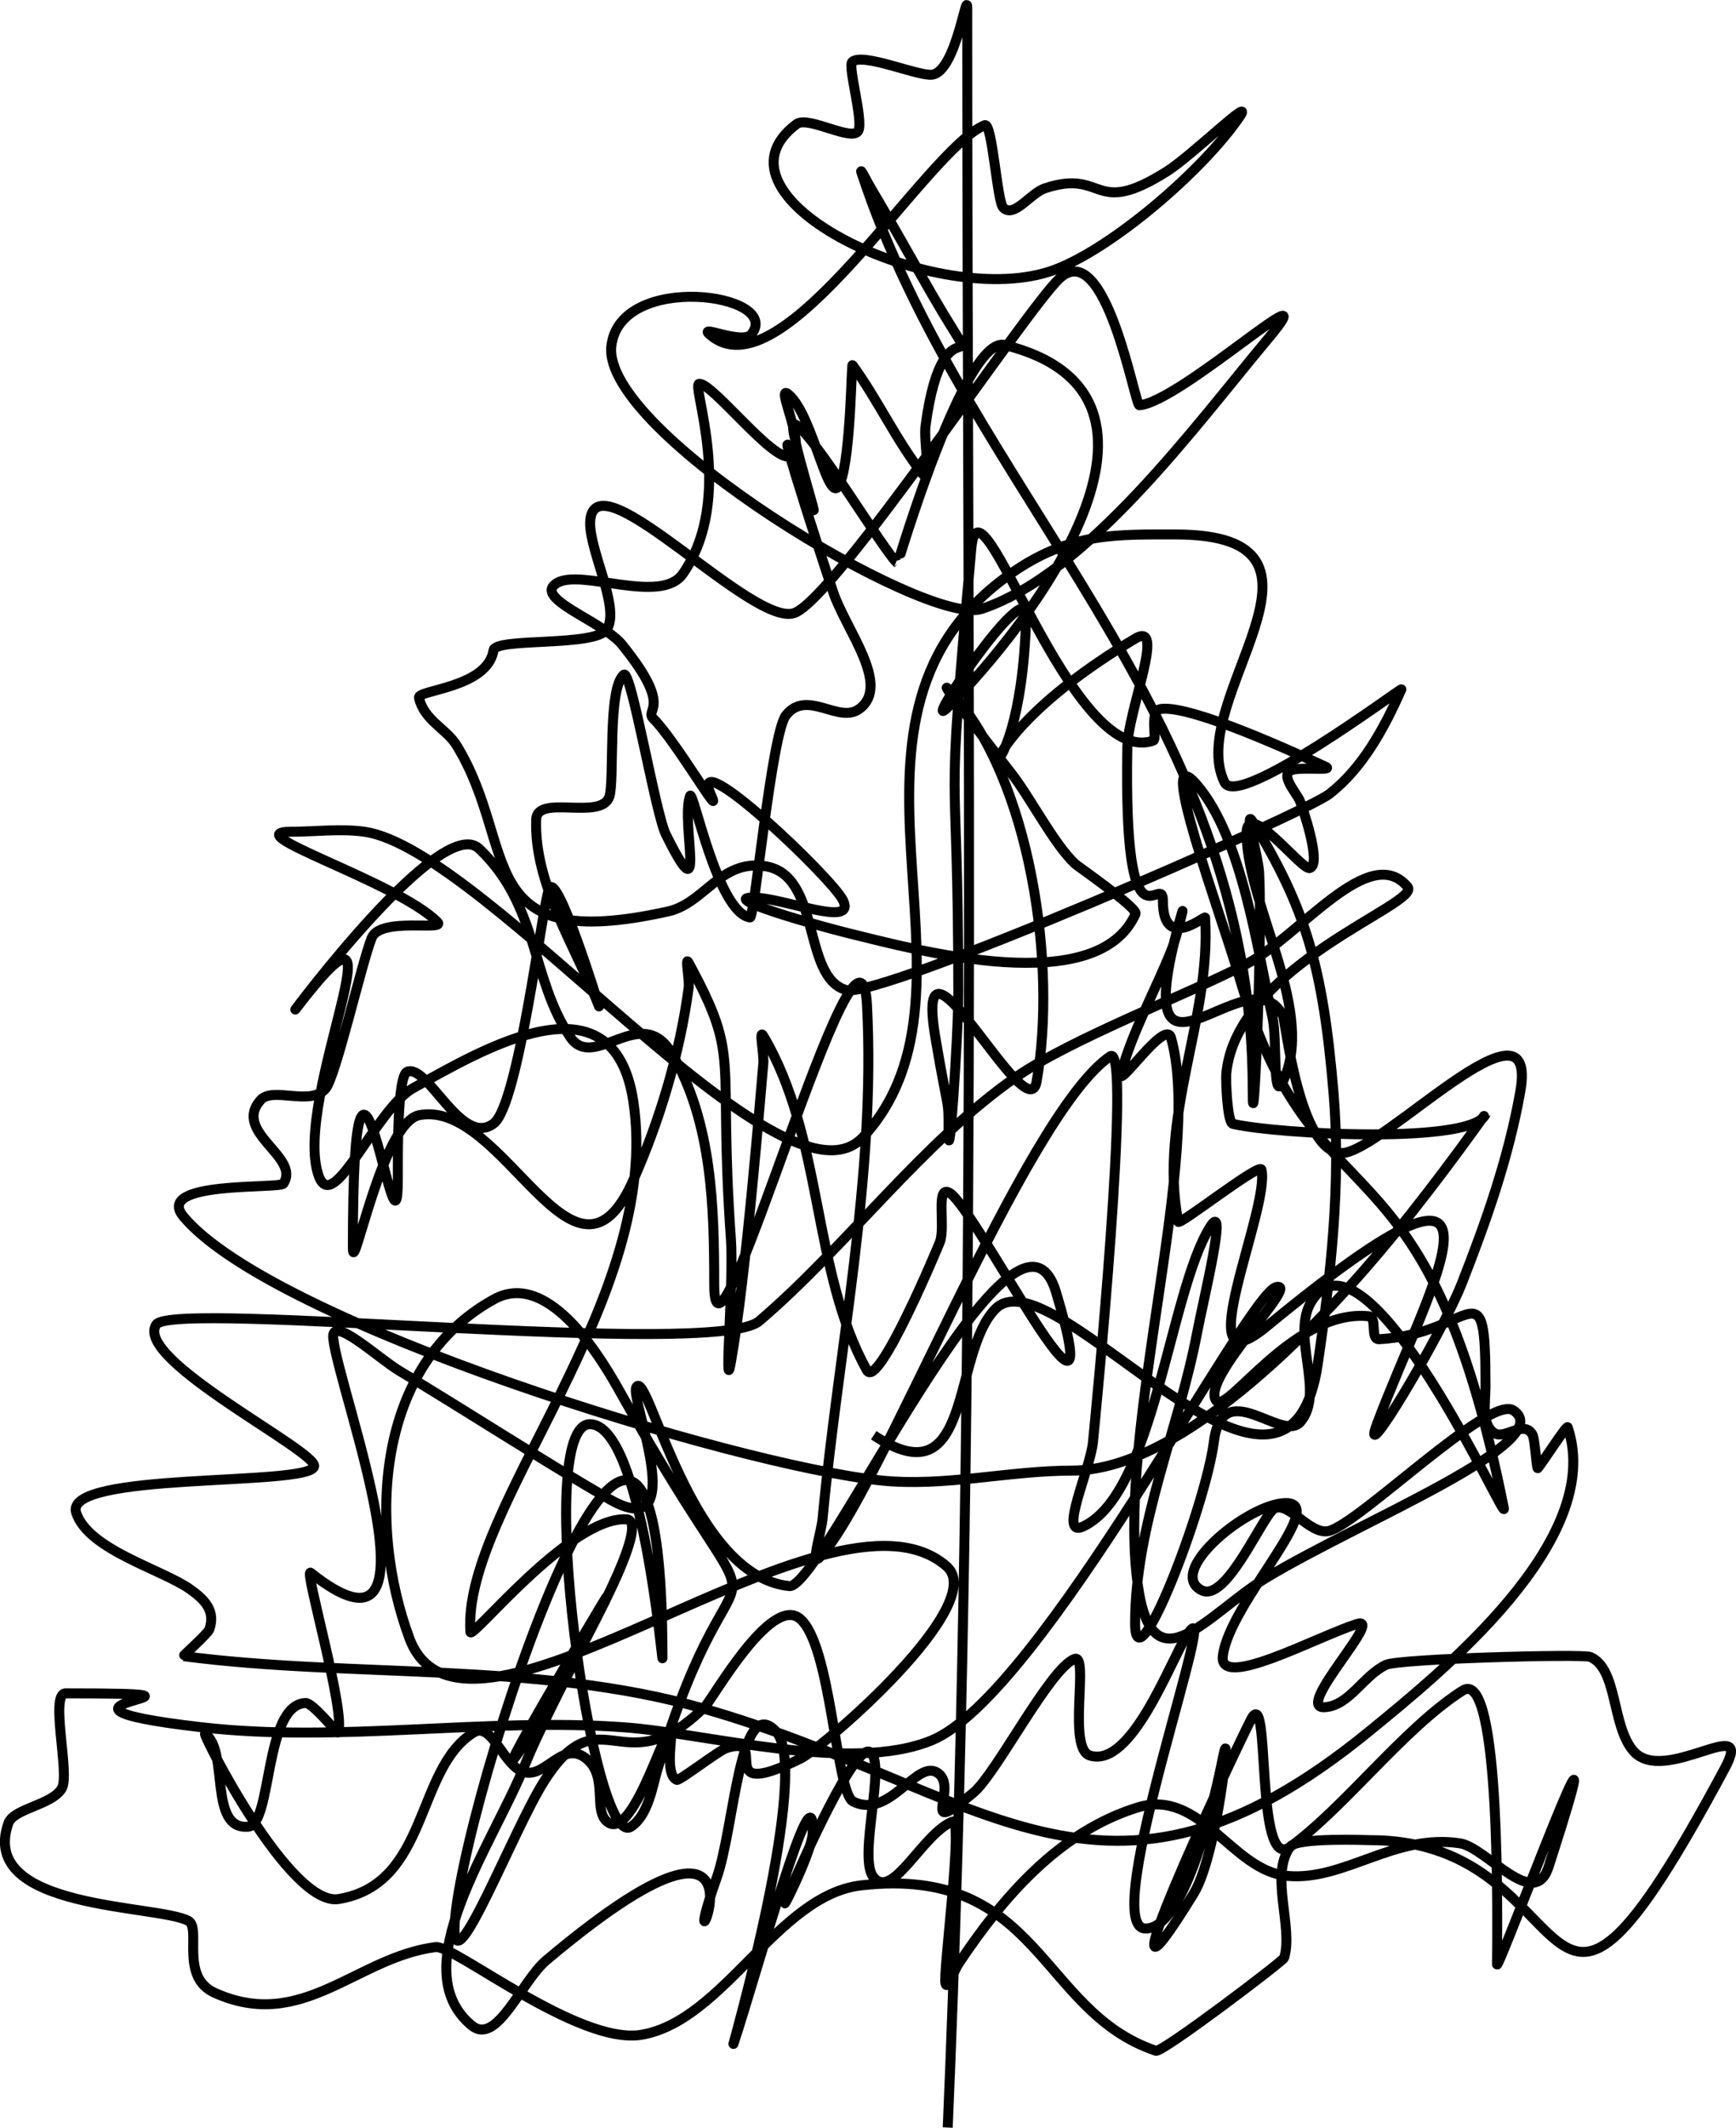<?xml version="1.0" encoding="UTF-8" standalone="no"?>
<!-- Created with Inkscape (http://www.inkscape.org/) -->

<svg
   width="163.256"
   height="200"
   viewBox="0 0 43.195 52.917"
   version="1.1"
   id="svg5"
   inkscape:version="1.1.1 (c3084ef, 2021-09-22)"
   sodipodi:docname="6.svg"
   inkscape:export-filename="/home/irina/Documents/Kvissentali tänavaraamatukogu/Logo/6.png"
   inkscape:export-xdpi="300"
   inkscape:export-ydpi="300"
   xmlns:inkscape="http://www.inkscape.org/namespaces/inkscape"
   xmlns:sodipodi="http://sodipodi.sourceforge.net/DTD/sodipodi-0.dtd"
   xmlns="http://www.w3.org/2000/svg"
   xmlns:svg="http://www.w3.org/2000/svg">
  <sodipodi:namedview
     id="namedview7"
     pagecolor="#ffffff"
     bordercolor="#666666"
     borderopacity="1.0"
     inkscape:pageshadow="2"
     inkscape:pageopacity="0.0"
     inkscape:pagecheckerboard="true"
     inkscape:document-units="mm"
     showgrid="false"
     inkscape:zoom="1.0074671"
     inkscape:cx="88.340354"
     inkscape:cy="561.30865"
     inkscape:window-width="1312"
     inkscape:window-height="783"
     inkscape:window-x="0"
     inkscape:window-y="25"
     inkscape:window-maximized="0"
     inkscape:current-layer="layer1"
     inkscape:showpageshadow="false"
     units="px"
     width="163.256px" />
  <defs
     id="defs2">
    <inkscape:path-effect
       effect="powerstroke"
       id="path-effect405"
       is_visible="true"
       lpeversion="1"
       offset_points="0,4.992"
       not_jump="false"
       sort_points="true"
       interpolator_type="CubicBezierJohan"
       interpolator_beta="0.2"
       start_linecap_type="zerowidth"
       linejoin_type="extrp_arc"
       miter_limit="4"
       scale_width="1"
       end_linecap_type="zerowidth" />
    <inkscape:path-effect
       effect="skeletal"
       id="path-effect401"
       is_visible="true"
       lpeversion="1"
       pattern="m 58.231,93.29 c 5.441,18.595 14.158,29.487 26.482,45.354 1.721,2.215 4.21,3.718 6.146,5.746 8.196,8.586 0.991,2.413 8.297,9.335 0.926,0.878 1.132,0.491 1.797,1.156"
       copytype="single_stretched"
       prop_scale="1"
       scale_y_rel="false"
       spacing="0"
       normal_offset="0"
       tang_offset="0"
       prop_units="false"
       vertical_pattern="false"
       hide_knot="false"
       fuse_tolerance="0" />
    <inkscape:path-effect
       effect="skeletal"
       id="path-effect305"
       is_visible="true"
       lpeversion="1"
       pattern="M 0,4.992 C 0,2.236 2.236,0 4.992,0 c 2.756,0 4.992,2.236 4.992,4.992 0,2.756 -2.236,4.992 -4.992,4.992 C 2.236,9.984 0,7.748 0,4.992 Z"
       copytype="single_stretched"
       prop_scale="1"
       scale_y_rel="false"
       spacing="0"
       normal_offset="0"
       tang_offset="0"
       prop_units="false"
       vertical_pattern="false"
       hide_knot="false"
       fuse_tolerance="0" />
    <inkscape:path-effect
       effect="skeletal"
       id="path-effect301"
       is_visible="true"
       lpeversion="1"
       pattern="M 0,4.992 C 0,2.236 2.236,0 4.992,0 c 2.756,0 4.992,2.236 4.992,4.992 0,2.756 -2.236,4.992 -4.992,4.992 C 2.236,9.984 0,7.748 0,4.992 Z"
       copytype="single_stretched"
       prop_scale="1"
       scale_y_rel="false"
       spacing="0"
       normal_offset="0"
       tang_offset="0"
       prop_units="false"
       vertical_pattern="false"
       hide_knot="false"
       fuse_tolerance="0" />
    <inkscape:path-effect
       effect="skeletal"
       id="path-effect297"
       is_visible="true"
       lpeversion="1"
       pattern="M 0,4.992 C 0,2.236 2.236,0 4.992,0 c 2.756,0 4.992,2.236 4.992,4.992 0,2.756 -2.236,4.992 -4.992,4.992 C 2.236,9.984 0,7.748 0,4.992 Z"
       copytype="single_stretched"
       prop_scale="1"
       scale_y_rel="false"
       spacing="0"
       normal_offset="0"
       tang_offset="0"
       prop_units="false"
       vertical_pattern="false"
       hide_knot="false"
       fuse_tolerance="0" />
  </defs>
  <g
     inkscape:label="Layer 1"
     inkscape:groupmode="layer"
     id="layer1"
     style="display:inline">
    <path
       style="fill:none;stroke:#000000;stroke-width:0.248px;stroke-linecap:butt;stroke-linejoin:miter;stroke-opacity:1"
       d="m 23.581,52.911 c 0.747,-17.488 0.486,-35.12 0.486,-52.678 0,-0.616 -0.269,1.565 -0.882,1.625 -0.357,0.035 -1.717,-0.554 -1.979,-0.32 -0.119,0.106 0.277,1.439 0.153,1.709 -0.137,0.297 -1.251,-0.377 -1.54,-0.16 -2.434,1.823 3.551,4.68 6.407,3.628 C 27.663,6.186 29.92,4.248 30.835,2.917 31.259,2.299 29.668,3.863 29.034,4.263 27.172,5.439 27.508,4.181 25.998,4.684 25.637,4.805 25.233,5.433 24.962,5.165 24.809,5.013 24.691,3.037 24.503,3.113 c -1.456,0.586 -5.064,6.819 -6.855,5.195 -0.26,-0.236 0.837,0.276 1.053,0 0.783,-1.001 -3.269,-1.564 -3.489,0.294 -0.255,2.149 7.851,6.999 9.214,6.542 2.645,-0.886 5.317,-4.558 7.128,-6.723 1.594,-1.905 -2.189,1.583 -3.204,1.657 -0.113,0.008 -0.835,-4.222 -1.988,-3.153 -0.821,0.761 -5.569,7.942 -6.594,8.319 -1.017,0.374 -4.807,-3.772 -5.072,-2.376 -0.126,0.664 0.76,2.221 0.405,2.781 -0.282,0.445 -2.769,0.201 -2.821,0.523 -0.149,0.937 -1.898,0.984 -1.855,1.179 0.121,0.56 0.68,0.77 0.934,1.183 1.564,2.54 0.34,5.227 5.263,4.133 0.91,-0.202 1.294,-1.286 2.404,-1.127 1.416,0.202 0.921,2.754 2.023,3.08 0.821,0.242 11.391,-4.374 12.035,-4.879 0.824,-0.646 1.358,-1.631 1.785,-2.597 0.03,-0.067 -4.064,2.999 -4.401,2.312 -1.007,-2.052 3.422,-6.164 -1.216,-6.164 -1.452,0 -2.577,-0.047 -3.974,0.887 -5.349,3.575 -0.349,10.344 -3.801,14.098 -2.006,2.181 -9.348,-7.152 -12.41,-7.592 -0.587,-0.084 -1.227,0 -1.824,0 -1.425,0 2.632,1.236 3.64,2.244 0.236,0.236 -1.428,-0.137 -1.637,0.402 -0.263,0.677 -0.891,3.441 -1.143,3.741 -0.377,0.449 -1.315,-0.058 -1.62,0.287 -0.709,0.801 1.005,1.41 0.569,2.076 -0.09,0.138 -3.235,-0.075 -2.487,0.821 2.227,2.666 13.716,6.18 17.339,6.561 1.596,0.168 3.175,-0.243 4.76,-0.243 2.85,0 6.423,-3.917 7.989,-5.83 1.253,-1.531 2.322,-3.064 2.32,-3.056 -0.235,0.783 -5.15,0.526 -6.295,0.263 -0.143,-0.033 -0.18,-1.095 -0.166,-1.248 0.247,-2.705 4.861,-4.227 4.512,-4.646 -0.947,-1.137 -2.691,1.234 -4.005,1.914 -1.512,0.783 -4.37,1.864 -5.74,2.816 -2.322,1.612 -4.234,4.233 -6.39,6.069 -1.098,0.935 -14.585,-0.532 -15,0.084 -0.585,0.87 4.031,3.157 3.927,3.532 -0.139,0.502 -6.268,0.114 -5.919,1.154 0.307,0.917 2.124,1.401 2.825,1.892 0.376,0.263 0.648,0.549 0.486,1.006 -0.035,0.099 -0.659,0.662 -0.649,0.663 4.169,0.549 8.837,0.13 12.921,1.297 7.024,2.007 9.975,5.983 16.601,0.562 1.754,-1.435 5.872,-4.744 4.926,-7.551 -0.021,-0.064 -0.639,0.9 -0.743,1.017 -0.034,0.038 -0.066,-0.727 -0.139,-0.845 -0.223,-0.36 -0.695,0.151 -0.953,-0.032 -0.318,-0.226 -0.21,-0.76 -0.21,-1.15 0,-3.115 -0.28,-1.305 -2.647,-1.18 -0.234,0.012 -0.034,-0.549 -0.261,-0.571 -1.873,-0.186 -3.533,2.467 -3.795,2.099 -0.395,-0.556 2.123,-2.962 1.498,-2.825 -0.731,0.16 -5.842,10.143 -8.571,11.272 -2.021,0.836 -5.574,-0.174 -7.672,-0.324 -3.459,-0.247 -7.052,0.397 -10.498,0 -5.213,-0.6 1.665,-0.843 -3.384,-0.843 -0.399,0 0.112,2.006 -0.093,2.362 -0.241,0.418 -1.2,0.498 -1.33,0.866 -0.765,2.173 3.729,2.018 4.48,2.432 0.324,0.178 -0.219,1.39 0.648,1.785 2.183,0.992 3.53,-0.885 5.503,-1.135 0.459,-0.058 3.554,2.445 5.121,2.181 2.054,-0.346 3.385,-3.484 5.477,-3.717 4.449,-0.495 4.42,3.141 7.323,4.115 0.155,0.052 3.166,-2.229 3.191,-2.312 0.232,-0.774 -0.367,-2.057 0.151,-2.764 0.172,-0.235 1.941,-0.162 1.995,-0.162 5.54,0 3.938,7.313 8.818,-1.785 0.768,-1.432 -1.512,0.459 -2.278,-0.436 -0.543,-0.635 -0.383,-2.043 -1.069,-2.336 -0.187,-0.08 -4.751,0.044 -5.082,0.197 -0.564,0.262 -0.918,1.029 -1.54,1.054 -0.741,0.029 1.519,-2.298 0.814,-2.07 -1.015,0.327 -3.436,1.65 -3.335,0.796 0.16,-1.346 2.804,-3.964 1.459,-3.796 -0.971,0.121 -2.858,1.719 -1.985,2.162 0.575,0.292 1.39,-1.57 1.741,-1.975 0.33,-0.38 0.937,0.625 1.425,0.499 0.776,-0.2 3.993,-3.399 4.591,-2.998 1.152,0.772 -3.808,2.747 -6.147,4.162 -1.451,0.878 -2.834,2.821 -3.201,0.167 -0.54,-3.904 1.651,-10.713 0.827,-13.599 -0.139,-0.487 -1.376,1.367 -1.241,0.878 0.297,-1.073 0.858,-2.055 1.267,-3.09 0.112,-0.283 0.326,-1.174 0.243,-0.881 -1.507,5.321 1.689,0.841 2.52,2.559 0.059,0.123 0.408,3.404 1.459,3.404 0.992,0 4.916,-4.211 4.444,-1.532 -0.289,1.641 -0.849,3.231 -1.459,4.782 -0.497,1.263 -2.582,4.754 -2.106,3.484 1.305,-3.479 4.042,-8.012 -2.751,-2.417 -2.032,1.673 0.107,-2.952 -0.125,-3.905 -0.044,-0.18 -2.049,1.403 -2.07,1.296 -0.504,-2.645 0.826,-5.024 0.668,-7.564 -0.004,-0.06 -1.05,0.86 -1.05,-0.416 0,-0.769 -0.981,1.572 -0.885,-3.831 0.016,-0.9 0.969,-3.154 0.197,-2.692 -5.224,3.125 -2.838,4.854 -2.714,-0.585 0.023,-1.007 -2.67,3.014 -1.957,2.302 2.075,-2.075 6.436,-7.765 1.424,-9.018 -0.989,-0.247 -2.662,5.431 -2.664,5.429 -0.303,-0.224 -2.174,-3.373 -2.574,-3.462 -0.219,-0.049 0.886,3.272 0.325,1.748 -1.282,-3.484 0.29,1.387 0.647,2.439 0.318,0.937 1.444,2.309 0.648,2.896 -0.515,0.38 -1.304,-0.508 -1.828,0.162 -0.355,0.456 -0.781,5.041 -0.891,5.025 -0.811,-0.116 -1.422,-3.227 -1.494,-3.022 -0.236,0.676 0.451,3.086 -0.603,0.952 -0.258,-0.522 -0.863,-4.115 -1.044,-3.968 -0.413,0.336 -0.225,2.628 -0.36,3.033 -0.201,0.603 -1.798,-0.068 -1.821,0.567 -0.057,1.616 0.983,3.173 1.565,4.65 0.016,0.041 -1.058,-3.455 -1.248,-2.915 -0.182,0.518 -0.757,5.355 -1.372,5.825 -0.802,0.613 -1.633,-1.477 -2.151,-1.287 -0.254,0.093 -0.236,2.072 -0.236,2.649 0,2.776 -1.119,-6.098 -1.119,1.741 0,0.777 0.726,-3.134 1.654,-3.309 2.112,-0.398 3.852,4.942 5.322,1.621 0.656,-1.482 1.159,-3.145 1.378,-4.782 0.028,-0.208 -0.1,-0.815 0,-0.63 1.327,2.447 0.721,2.19 1.053,6.881 0.072,1.014 -0.178,4.052 0,3.051 0.383,-2.159 0.747,-6.799 0.806,-7.426 0.021,-0.227 -0.117,-0.881 0,-0.685 1.504,2.535 1.205,5.862 2.578,8.317 0.278,0.498 1.769,-3.071 1.814,-3.189 0.149,-0.388 -0.115,-1.436 0.243,-1.224 0.67,0.397 4.096,7.293 2.649,2.471 -0.99,-3.301 -5.818,7.389 -6.637,7.307 -2.489,-0.249 -3.523,-5.48 -3.808,-4.943 -0.163,0.307 1.39,3.969 -0.68,2.776 C 13.386,36.253 11.68,35.138 9.934,34.09 9.41,33.776 8.232,32.672 8.291,33.28 c 0.126,1.299 2.93,8.606 -0.56,5.835 -0.183,-0.146 0.901,3.555 0.676,3.972 -0.013,0.024 -0.626,-0.74 -0.801,-0.734 -1.035,0.035 -0.832,3.019 -1.426,3.076 -1.004,0.095 -0.474,-1.904 -1.076,-2.305 -0.104,-0.07 2.099,4.309 3.325,4.104 2.257,-0.376 1.898,-3.245 3.359,-4.143 0.457,-0.281 0.747,0.867 1.269,0.991 0.543,0.129 0.965,-0.852 1.568,-0.307 0.5,0.452 0.132,1.259 0.486,1.54 0.687,0.544 1.586,-2.975 1.586,-2.098 0,0.188 -0.126,0.951 0.144,1.054 0.068,0.026 1.034,-0.725 1.232,-0.789 1.145,-0.371 -0.419,1.37 1.838,0.264 0.599,-0.294 4.704,-3.849 3.647,-4.782 -2.904,-2.562 -11.981,5.533 -13.372,1.783 -1.039,-2.801 -0.857,-6.799 2.107,-8.429 1.403,-0.772 2.752,1.62 3.161,2.35 4.112,7.352 2.971,2.343 0.891,9.391 -0.104,0.353 -0.218,1.104 -0.648,1.378 -0.949,0.603 -2.464,-10.063 -1.006,-10.012 1.294,0.045 1.793,6.069 1.793,5.816 0,-12.014 -5.129,3.942 -5.175,6.72 -0.024,1.423 1.462,-2.443 2.223,-3.646 1.428,-2.258 1.967,0.174 4.013,-1.872 0.189,-0.189 1.63,-2.765 2.35,-2.188 0.795,0.636 0.9,4.337 1.332,4.554 0.899,0.449 1.557,-1.017 2.077,-0.728 0.608,0.338 -0.529,1.721 0.921,0.505 0.569,-0.477 1.899,-3.094 2.512,-3.323 0.371,-0.138 -0.187,2.225 0.38,2.402 1.032,0.324 1.987,-2.314 2.416,-2.992 0.953,-1.505 -2.228,7.259 -1.04,7.294 1.019,0.03 1.758,-3.366 1.936,-4.257 0.226,-1.134 -0.123,2.407 -0.729,3.391 -2.683,4.353 0.927,-3.354 1.426,-4.329 0.503,-0.983 0.08,3.818 0.973,3.167 1.385,-1.011 2.839,-2.963 4.295,-3.89 0.976,-0.621 0.854,6.018 0.854,6.811 0,0.252 3.256,-8.538 1.283,-2.424 -0.359,1.114 -1.549,-0.486 -2.203,-0.587 -1.63,-0.251 -2.875,0.94 -4.295,0.81 -1.392,-0.127 -2.151,-2.191 -3.728,-1.702 -1.957,0.607 -3.351,2.23 -4.457,3.89 -0.108,0.162 -0.277,0.675 -0.324,0.486 -0.065,-0.261 0.451,-4.132 0.176,-4.024 -0.746,0.292 -1.512,2.012 -1.98,1.362 -0.364,-0.506 0.331,-2.815 -0.066,-3.09 -0.368,-0.255 -1.679,2.695 -2.065,3.597 -0.305,0.711 0.615,-1.094 0.631,-1.579 0.06,-1.865 -1.381,3.469 -1.971,5.239 -0.062,0.185 1.959,-6.822 1.054,-7.778 -0.899,-0.95 -1.031,2.407 -1.468,3.64 -1.28,3.607 2.219,-3.375 -4.239,2.055 -0.63,0.53 -1.231,2.148 -1.864,1.621 -1.708,-1.424 0.524,-4.469 1.351,-6.533 0.535,-1.336 2.604,-5.127 1.866,-3.892 -5.784,9.677 1.9,-2.099 0.635,-2.161 -1.402,-0.069 -3.865,3.028 -3.88,2.802 C 11.497,37.505 16.515,32.31 15.756,27.376 15.261,24.16 12.052,26.077 10.279,27.062 9.344,27.581 8.294,30.253 7.931,29.247 7.239,27.33 10.296,21.259 7.348,25.107 c -0.079,0.103 3.634,-4.893 4.573,-4.001 1.493,1.418 1.281,3.227 2.269,4.688 0.59,0.873 1.768,-0.878 2.527,0.406 1.007,1.703 1.054,3.85 1.054,5.754 0,3.069 3.623,-10.343 3.801,-6.965 0.225,4.271 -0.707,8.526 -1.105,12.784 -0.03,0.321 -0.309,1.193 -0.081,0.965 1.44,-1.447 5.084,-10.999 7.237,-12.468 0.556,-0.379 -0.382,9.121 -0.427,9.587 -0.069,0.703 -0.882,2.405 -0.243,2.105 1.768,-0.83 2.136,-5.8 3.15,-7.439 0.466,-0.753 -0.153,1.768 -0.32,2.638 -0.463,2.415 -1.54,4.754 -1.54,7.213 0,1.643 1.752,-2.892 1.961,-4.522 0.215,-1.676 1.692,0.044 2.153,-0.489 0.632,-0.73 -0.268,-2.176 0.292,-3.024 1.394,-2.11 4.869,5.668 4.77,5.17 -1.946,-9.754 -4.706,-6.785 -6.586,-13.219 -0.457,-1.563 -2.111,-6.008 -1.051,-4.771 1.13,1.319 1.497,4.084 1.88,5.787 0.12,0.533 -0.001,2.11 0.243,1.621 0.864,-1.729 -0.829,-4.276 -0.89,-6.154 -0.032,-0.986 1.368,0.879 1.576,0.816 0.309,-0.094 -0.197,-1.55 -0.248,-1.673 -0.081,-0.197 -0.537,-0.677 -0.179,-0.772 0.262,-0.07 1.057,0.03 0.81,-0.081 -0.672,-0.303 -3.313,-1.532 -4.085,-1.432 -0.306,0.04 -0.091,0.75 -0.19,0.786 -2.067,0.74 -4.333,-6.969 -4.53,-4.782 -0.673,7.478 -0.329,4.535 -0.325,11.038 7.44e-4,1.155 -0.243,4.61 -0.243,3.456 0,-0.871 0.008,-0.345 -0.324,-2.307 -0.583,-3.439 2.286,2.366 2.515,1.079 0.514,-2.892 -0.144,-7.495 -2.116,-9.679 -0.562,-0.623 0.983,1.361 1.498,2.023 0.464,0.597 1.059,1.759 1.578,2.24 0.066,0.061 1.566,1.099 1.503,1.241 -0.946,2.13 -5.402,0.91 -7.132,0.486 -0.825,-0.202 -3.237,-0.89 -2.387,-0.89 0.749,0 2.555,0.763 2.246,0.081 -0.251,-0.553 -3.909,-4.013 -3.291,-2.633 0.324,0.723 -0.872,-1.336 -1.433,-1.896 -0.24,-0.24 0.518,-0.238 -0.782,-1.844 -0.467,-0.577 -2.254,-1.158 -1.614,-1.533 0.609,-0.357 2.586,0.548 3.126,-0.223 1.327,-1.896 0.199,-4.725 0.411,-4.73 0.337,-0.007 1.809,1.911 2.252,1.81 0.5,-0.113 -0.411,-1.876 -0.024,-1.539 0.635,0.552 1.003,2.961 1.289,2.17 0.256,-0.707 0.268,-2.944 0.296,-2.906 0.631,0.867 1.082,1.859 1.742,2.704 0.245,0.314 0.022,-0.798 0.075,-1.192 C 23.495,7.119 24.704,9.932 23.197,7.335 22.688,6.456 22.2,5.565 21.677,4.693 21.596,4.559 21.385,4.139 21.434,4.289 c 2.602,7.943 9.735,13.383 9.735,22.788 0,1.788 0.249,-3.576 0.162,-5.362 -0.021,-0.43 -0.387,-1.647 -0.162,-1.28 1.316,2.148 1.753,3.613 2.014,6.772 0.184,2.234 -0.067,4.496 -0.394,6.713 -0.758,5.148 -6.571,-2.807 -8.015,-1.374 -1.108,1.101 -0.549,4.805 -3.034,3.148"
       id="path1788" />
  </g>
</svg>
